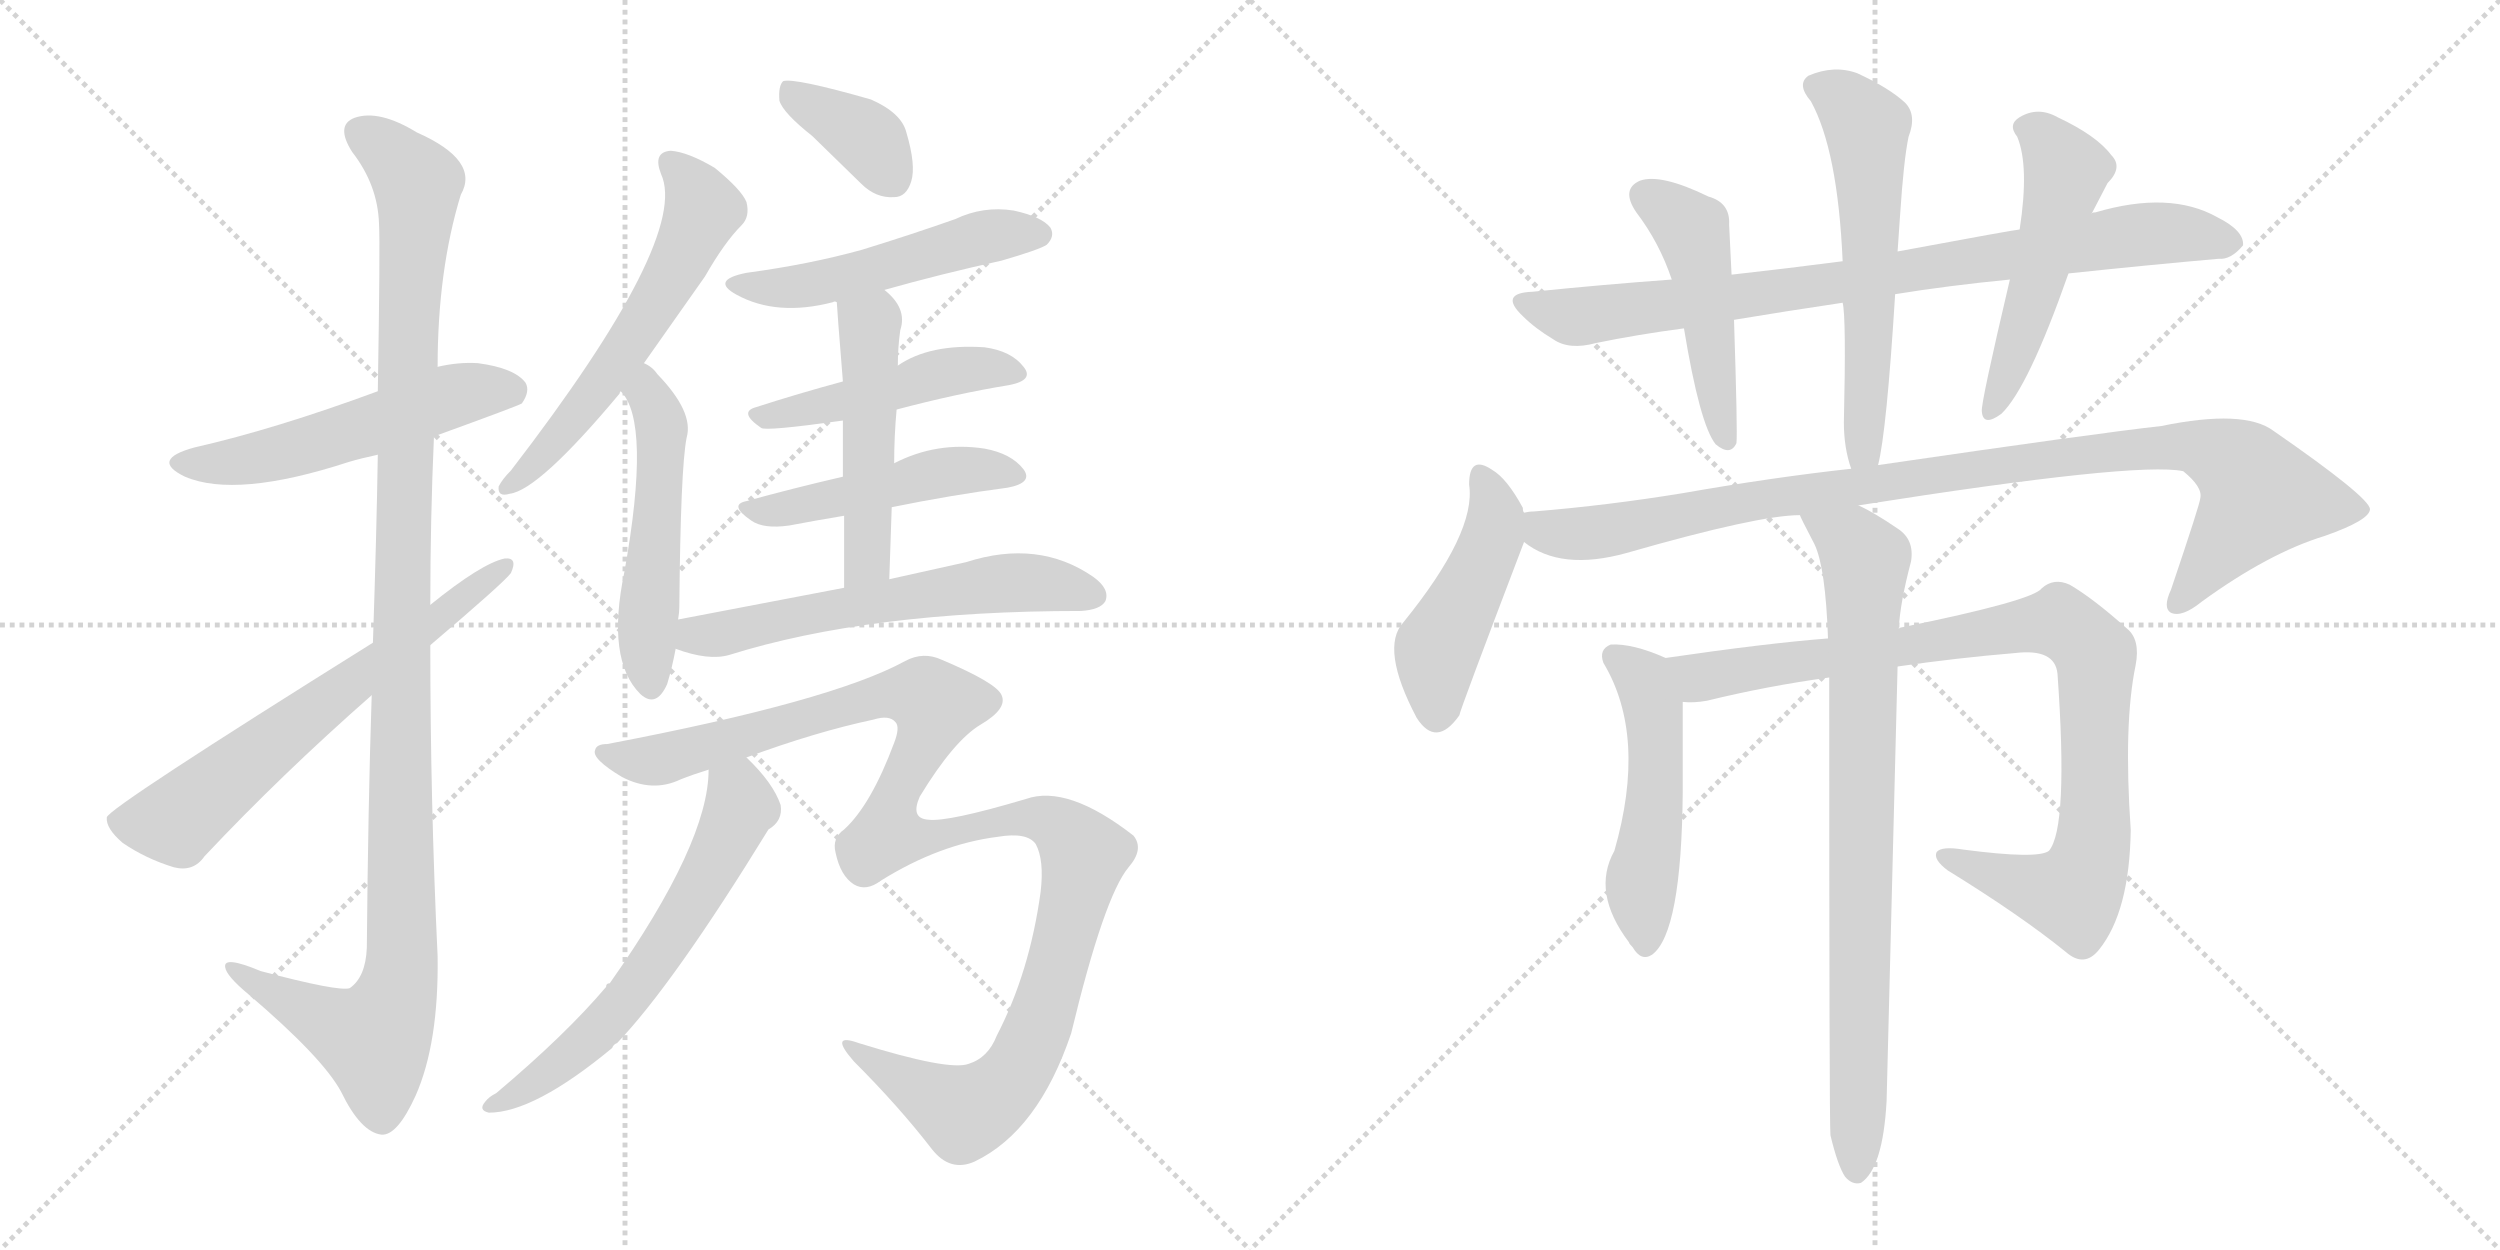 <svg version="1.1" viewBox="0 0 2048 1024" xmlns="http://www.w3.org/2000/svg">
  <g stroke="lightgray" stroke-dasharray="1,1" stroke-width="1" transform="scale(4, 4)">
    <line x1="0" y1="0" x2="256" y2="256"></line>
    <line x1="256" y1="0" x2="0" y2="256"></line>
    <line x1="128" y1="0" x2="128" y2="256"></line>
    <line x1="0" y1="128" x2="256" y2="128"></line>
    <line x1="256" y1="0" x2="512" y2="256"></line>
    <line x1="512" y1="0" x2="256" y2="256"></line>
    <line x1="384" y1="0" x2="384" y2="256"></line>
    <line x1="256" y1="128" x2="512" y2="128"></line>
  </g>
<g transform="scale(1, -1) translate(0, -850)">
   <style type="text/css">
    @keyframes keyframes0 {
      from {
       stroke: black;
       stroke-dashoffset: 534;
       stroke-width: 128;
       }
       63% {
       animation-timing-function: step-end;
       stroke: black;
       stroke-dashoffset: 0;
       stroke-width: 128;
       }
       to {
       stroke: black;
       stroke-width: 1024;
       }
       }
       #make-me-a-hanzi-animation-0 {
         animation: keyframes0 0.685s both;
         animation-delay: 0s;
         animation-timing-function: linear;
       }
    @keyframes keyframes1 {
      from {
       stroke: black;
       stroke-dashoffset: 1151;
       stroke-width: 128;
       }
       79% {
       animation-timing-function: step-end;
       stroke: black;
       stroke-dashoffset: 0;
       stroke-width: 128;
       }
       to {
       stroke: black;
       stroke-width: 1024;
       }
       }
       #make-me-a-hanzi-animation-1 {
         animation: keyframes1 1.187s both;
         animation-delay: 0.685s;
         animation-timing-function: linear;
       }
    @keyframes keyframes2 {
      from {
       stroke: black;
       stroke-dashoffset: 645;
       stroke-width: 128;
       }
       68% {
       animation-timing-function: step-end;
       stroke: black;
       stroke-dashoffset: 0;
       stroke-width: 128;
       }
       to {
       stroke: black;
       stroke-width: 1024;
       }
       }
       #make-me-a-hanzi-animation-2 {
         animation: keyframes2 0.775s both;
         animation-delay: 1.871s;
         animation-timing-function: linear;
       }
    @keyframes keyframes3 {
      from {
       stroke: black;
       stroke-dashoffset: 582;
       stroke-width: 128;
       }
       65% {
       animation-timing-function: step-end;
       stroke: black;
       stroke-dashoffset: 0;
       stroke-width: 128;
       }
       to {
       stroke: black;
       stroke-width: 1024;
       }
       }
       #make-me-a-hanzi-animation-3 {
         animation: keyframes3 0.724s both;
         animation-delay: 2.646s;
         animation-timing-function: linear;
       }
    @keyframes keyframes4 {
      from {
       stroke: black;
       stroke-dashoffset: 512;
       stroke-width: 128;
       }
       63% {
       animation-timing-function: step-end;
       stroke: black;
       stroke-dashoffset: 0;
       stroke-width: 128;
       }
       to {
       stroke: black;
       stroke-width: 1024;
       }
       }
       #make-me-a-hanzi-animation-4 {
         animation: keyframes4 0.667s both;
         animation-delay: 3.37s;
         animation-timing-function: linear;
       }
    @keyframes keyframes5 {
      from {
       stroke: black;
       stroke-dashoffset: 373;
       stroke-width: 128;
       }
       55% {
       animation-timing-function: step-end;
       stroke: black;
       stroke-dashoffset: 0;
       stroke-width: 128;
       }
       to {
       stroke: black;
       stroke-width: 1024;
       }
       }
       #make-me-a-hanzi-animation-5 {
         animation: keyframes5 0.554s both;
         animation-delay: 4.036s;
         animation-timing-function: linear;
       }
    @keyframes keyframes6 {
      from {
       stroke: black;
       stroke-dashoffset: 508;
       stroke-width: 128;
       }
       62% {
       animation-timing-function: step-end;
       stroke: black;
       stroke-dashoffset: 0;
       stroke-width: 128;
       }
       to {
       stroke: black;
       stroke-width: 1024;
       }
       }
       #make-me-a-hanzi-animation-6 {
         animation: keyframes6 0.663s both;
         animation-delay: 4.59s;
         animation-timing-function: linear;
       }
    @keyframes keyframes7 {
      from {
       stroke: black;
       stroke-dashoffset: 470;
       stroke-width: 128;
       }
       60% {
       animation-timing-function: step-end;
       stroke: black;
       stroke-dashoffset: 0;
       stroke-width: 128;
       }
       to {
       stroke: black;
       stroke-width: 1024;
       }
       }
       #make-me-a-hanzi-animation-7 {
         animation: keyframes7 0.632s both;
         animation-delay: 5.253s;
         animation-timing-function: linear;
       }
    @keyframes keyframes8 {
      from {
       stroke: black;
       stroke-dashoffset: 477;
       stroke-width: 128;
       }
       61% {
       animation-timing-function: step-end;
       stroke: black;
       stroke-dashoffset: 0;
       stroke-width: 128;
       }
       to {
       stroke: black;
       stroke-width: 1024;
       }
       }
       #make-me-a-hanzi-animation-8 {
         animation: keyframes8 0.638s both;
         animation-delay: 5.886s;
         animation-timing-function: linear;
       }
    @keyframes keyframes9 {
      from {
       stroke: black;
       stroke-dashoffset: 495;
       stroke-width: 128;
       }
       62% {
       animation-timing-function: step-end;
       stroke: black;
       stroke-dashoffset: 0;
       stroke-width: 128;
       }
       to {
       stroke: black;
       stroke-width: 1024;
       }
       }
       #make-me-a-hanzi-animation-9 {
         animation: keyframes9 0.653s both;
         animation-delay: 6.524s;
         animation-timing-function: linear;
       }
    @keyframes keyframes10 {
      from {
       stroke: black;
       stroke-dashoffset: 595;
       stroke-width: 128;
       }
       66% {
       animation-timing-function: step-end;
       stroke: black;
       stroke-dashoffset: 0;
       stroke-width: 128;
       }
       to {
       stroke: black;
       stroke-width: 1024;
       }
       }
       #make-me-a-hanzi-animation-10 {
         animation: keyframes10 0.734s both;
         animation-delay: 7.177s;
         animation-timing-function: linear;
       }
    @keyframes keyframes11 {
      from {
       stroke: black;
       stroke-dashoffset: 1158;
       stroke-width: 128;
       }
       79% {
       animation-timing-function: step-end;
       stroke: black;
       stroke-dashoffset: 0;
       stroke-width: 128;
       }
       to {
       stroke: black;
       stroke-width: 1024;
       }
       }
       #make-me-a-hanzi-animation-11 {
         animation: keyframes11 1.192s both;
         animation-delay: 7.911s;
         animation-timing-function: linear;
       }
    @keyframes keyframes12 {
      from {
       stroke: black;
       stroke-dashoffset: 613;
       stroke-width: 128;
       }
       67% {
       animation-timing-function: step-end;
       stroke: black;
       stroke-dashoffset: 0;
       stroke-width: 128;
       }
       to {
       stroke: black;
       stroke-width: 1024;
       }
       }
       #make-me-a-hanzi-animation-12 {
         animation: keyframes12 0.749s both;
         animation-delay: 9.104s;
         animation-timing-function: linear;
       }
    @keyframes keyframes13 {
      from {
       stroke: black;
       stroke-dashoffset: 840;
       stroke-width: 128;
       }
       73% {
       animation-timing-function: step-end;
       stroke: black;
       stroke-dashoffset: 0;
       stroke-width: 128;
       }
       to {
       stroke: black;
       stroke-width: 1024;
       }
       }
       #make-me-a-hanzi-animation-13 {
         animation: keyframes13 0.934s both;
         animation-delay: 9.852s;
         animation-timing-function: linear;
       }
    @keyframes keyframes14 {
      from {
       stroke: black;
       stroke-dashoffset: 474;
       stroke-width: 128;
       }
       61% {
       animation-timing-function: step-end;
       stroke: black;
       stroke-dashoffset: 0;
       stroke-width: 128;
       }
       to {
       stroke: black;
       stroke-width: 1024;
       }
       }
       #make-me-a-hanzi-animation-14 {
         animation: keyframes14 0.636s both;
         animation-delay: 10.786s;
         animation-timing-function: linear;
       }
    @keyframes keyframes15 {
      from {
       stroke: black;
       stroke-dashoffset: 583;
       stroke-width: 128;
       }
       65% {
       animation-timing-function: step-end;
       stroke: black;
       stroke-dashoffset: 0;
       stroke-width: 128;
       }
       to {
       stroke: black;
       stroke-width: 1024;
       }
       }
       #make-me-a-hanzi-animation-15 {
         animation: keyframes15 0.724s both;
         animation-delay: 11.422s;
         animation-timing-function: linear;
       }
    @keyframes keyframes16 {
      from {
       stroke: black;
       stroke-dashoffset: 511;
       stroke-width: 128;
       }
       62% {
       animation-timing-function: step-end;
       stroke: black;
       stroke-dashoffset: 0;
       stroke-width: 128;
       }
       to {
       stroke: black;
       stroke-width: 1024;
       }
       }
       #make-me-a-hanzi-animation-16 {
         animation: keyframes16 0.666s both;
         animation-delay: 12.146s;
         animation-timing-function: linear;
       }
    @keyframes keyframes17 {
      from {
       stroke: black;
       stroke-dashoffset: 460;
       stroke-width: 128;
       }
       60% {
       animation-timing-function: step-end;
       stroke: black;
       stroke-dashoffset: 0;
       stroke-width: 128;
       }
       to {
       stroke: black;
       stroke-width: 1024;
       }
       }
       #make-me-a-hanzi-animation-17 {
         animation: keyframes17 0.624s both;
         animation-delay: 12.812s;
         animation-timing-function: linear;
       }
    @keyframes keyframes18 {
      from {
       stroke: black;
       stroke-dashoffset: 992;
       stroke-width: 128;
       }
       76% {
       animation-timing-function: step-end;
       stroke: black;
       stroke-dashoffset: 0;
       stroke-width: 128;
       }
       to {
       stroke: black;
       stroke-width: 1024;
       }
       }
       #make-me-a-hanzi-animation-18 {
         animation: keyframes18 1.057s both;
         animation-delay: 13.436s;
         animation-timing-function: linear;
       }
    @keyframes keyframes19 {
      from {
       stroke: black;
       stroke-dashoffset: 505;
       stroke-width: 128;
       }
       62% {
       animation-timing-function: step-end;
       stroke: black;
       stroke-dashoffset: 0;
       stroke-width: 128;
       }
       to {
       stroke: black;
       stroke-width: 1024;
       }
       }
       #make-me-a-hanzi-animation-19 {
         animation: keyframes19 0.661s both;
         animation-delay: 14.494s;
         animation-timing-function: linear;
       }
    @keyframes keyframes20 {
      from {
       stroke: black;
       stroke-dashoffset: 927;
       stroke-width: 128;
       }
       75% {
       animation-timing-function: step-end;
       stroke: black;
       stroke-dashoffset: 0;
       stroke-width: 128;
       }
       to {
       stroke: black;
       stroke-width: 1024;
       }
       }
       #make-me-a-hanzi-animation-20 {
         animation: keyframes20 1.004s both;
         animation-delay: 15.155s;
         animation-timing-function: linear;
       }
    @keyframes keyframes21 {
      from {
       stroke: black;
       stroke-dashoffset: 817;
       stroke-width: 128;
       }
       73% {
       animation-timing-function: step-end;
       stroke: black;
       stroke-dashoffset: 0;
       stroke-width: 128;
       }
       to {
       stroke: black;
       stroke-width: 1024;
       }
       }
       #make-me-a-hanzi-animation-21 {
         animation: keyframes21 0.915s both;
         animation-delay: 16.159s;
         animation-timing-function: linear;
       }
</style>
<path d="M 355.5 492.5 Q 424.5 517.5 427.5 519.5 Q 434.5 529.5 430.5 536.5 Q 421.5 548.5 391.5 552.5 Q 375.5 553.5 358.5 549.5 L 309.5 529.5 Q 225.5 498.5 159.5 483.5 Q 122.5 473.5 151.5 459.5 Q 193.5 441.5 285.5 471.5 Q 295.5 474.5 309.5 477.5 L 355.5 492.5 Z" fill="lightgray"></path> 
<path d="M 304.5 280.5 Q 301.5 189.5 300.5 73.5 Q 299.5 49.5 286.5 40.5 Q 277.5 37.5 213.5 54.5 Q 182.5 67.5 184.5 57.5 Q 185.5 50.5 203.5 35.5 Q 264.5 -16.5 279.5 -44.5 Q 295.5 -77.5 312.5 -79.5 Q 325.5 -80.5 340.5 -47.5 Q 359.5 -4.5 358.5 66.5 Q 352.5 193.5 352.5 321.5 L 352.5 354.5 Q 352.5 424.5 355.5 492.5 L 358.5 549.5 Q 358.5 628.5 377.5 690.5 Q 393.5 718.5 341.5 741.5 Q 310.5 760.5 290.5 753.5 Q 274.5 747.5 288.5 725.5 Q 309.5 698.5 310.5 666.5 Q 311.5 650.5 309.5 529.5 L 309.5 477.5 Q 308.5 413.5 305.5 323.5 L 304.5 280.5 Z" fill="lightgray"></path> 
<path d="M 305.5 323.5 Q 89.5 188.5 87.5 180.5 Q 86.5 171.5 100.5 159.5 Q 119.5 146.5 142.5 139.5 Q 158.5 135.5 167.5 148.5 Q 230.5 215.5 304.5 280.5 L 352.5 321.5 Q 412.5 372.5 418.5 380.5 Q 424.5 393.5 413.5 392.5 Q 394.5 388.5 352.5 354.5 L 305.5 323.5 Z" fill="lightgray"></path> 
<path d="M 527.5 552.5 L 577.5 623.5 Q 593.5 651.5 607.5 665.5 Q 614.5 672.5 611.5 684.5 Q 607.5 694.5 585.5 712.5 Q 563.5 725.5 549.5 726.5 Q 534.5 725.5 541.5 707.5 Q 565.5 655.5 418.5 464.5 Q 411.5 457.5 408.5 451.5 Q 407.5 442.5 417.5 445.5 Q 441.5 448.5 507.5 527.5 Q 507.5 528.5 508.5 529.5 L 527.5 552.5 Z" fill="lightgray"></path> 
<path d="M 555.5 342.5 Q 556.5 348.5 556.5 352.5 Q 557.5 466.5 562.5 491.5 Q 568.5 512.5 538.5 543.5 Q 534.5 549.5 527.5 552.5 C 502.5 568.5 490.5 553.5 508.5 529.5 Q 533.5 504.5 511.5 381.5 Q 496.5 309.5 524.5 281.5 Q 537.5 269.5 546.5 289.5 Q 550.5 302.5 553.5 318.5 L 555.5 342.5 Z" fill="lightgray"></path> 
<path d="M 665.5 738.5 L 705.5 699.5 Q 717.5 687.5 732.5 688.5 Q 742.5 688.5 746.5 701.5 Q 750.5 714.5 742.5 741.5 Q 738.5 757.5 713.5 768.5 Q 650.5 786.5 641.5 783.5 Q 637.5 779.5 638.5 767.5 Q 641.5 757.5 665.5 738.5 Z" fill="lightgray"></path> 
<path d="M 724.5 612.5 Q 770.5 625.5 820.5 636.5 Q 851.5 645.5 857.5 649.5 Q 864.5 656.5 860.5 663.5 Q 853.5 672.5 830.5 677.5 Q 805.5 681.5 782.5 670.5 Q 745.5 657.5 706.5 645.5 Q 663.5 633.5 611.5 626.5 Q 581.5 620.5 603.5 608.5 Q 636.5 590.5 682.5 602.5 Q 683.5 603.5 685.5 602.5 C 692.5 603.5 695.5 604.5 724.5 612.5 Z" fill="lightgray"></path> 
<path d="M 734.5 514.5 Q 783.5 527.5 826.5 534.5 Q 847.5 538.5 838.5 549.5 Q 828.5 562.5 806.5 565.5 Q 761.5 568.5 735.5 550.5 L 690.5 537.5 Q 653.5 527.5 619.5 516.5 Q 604.5 512.5 623.5 499.5 Q 626.5 496.5 690.5 505.5 L 734.5 514.5 Z" fill="lightgray"></path> 
<path d="M 730.5 434.5 Q 779.5 444.5 825.5 450.5 Q 846.5 454.5 838.5 465.5 Q 828.5 478.5 806.5 482.5 Q 767.5 488.5 732.5 470.5 L 690.5 459.5 Q 647.5 449.5 611.5 439.5 Q 596.5 436.5 615.5 423.5 Q 625.5 416.5 646.5 419.5 Q 667.5 423.5 691.5 427.5 L 730.5 434.5 Z" fill="lightgray"></path> 
<path d="M 728.5 375.5 Q 729.5 406.5 730.5 434.5 L 732.5 470.5 Q 732.5 492.5 734.5 514.5 L 735.5 550.5 Q 735.5 565.5 737.5 579.5 Q 743.5 597.5 724.5 612.5 C 702.5 632.5 683.5 632.5 685.5 602.5 Q 685.5 599.5 690.5 537.5 L 690.5 505.5 L 690.5 459.5 L 691.5 427.5 L 691.5 368.5 C 691.5 338.5 727.5 345.5 728.5 375.5 Z" fill="lightgray"></path> 
<path d="M 691.5 368.5 L 555.5 342.5 C 526.5 336.5 524.5 327.5 553.5 318.5 Q 580.5 308.5 597.5 313.5 Q 712.5 349.5 885.5 349.5 Q 901.5 350.5 905.5 357.5 Q 909.5 367.5 895.5 377.5 Q 850.5 408.5 791.5 389.5 L 728.5 375.5 L 691.5 368.5 Z" fill="lightgray"></path> 
<path d="M 611.5 229.5 Q 668.5 250.5 715.5 260.5 Q 728.5 264.5 733.5 258.5 Q 737.5 254.5 732.5 241.5 Q 713.5 190.5 691.5 170.5 Q 681.5 163.5 684.5 151.5 Q 688.5 132.5 699.5 125.5 Q 709.5 119.5 721.5 128.5 Q 769.5 158.5 817.5 164.5 Q 841.5 168.5 848.5 158.5 Q 855.5 145.5 852.5 119.5 Q 843.5 53.5 816.5 1.5 Q 809.5 -16.5 793.5 -21.5 Q 777.5 -27.5 703.5 -4.5 Q 678.5 4.5 699.5 -19.5 Q 736.5 -56.5 763.5 -91.5 Q 778.5 -110.5 798.5 -101.5 Q 850.5 -76.5 877.5 3.5 Q 904.5 115.5 924.5 139.5 Q 937.5 154.5 928.5 165.5 Q 874.5 207.5 840.5 195.5 Q 776.5 176.5 760.5 178.5 Q 745.5 179.5 753.5 197.5 Q 781.5 243.5 803.5 256.5 Q 825.5 269.5 820.5 280.5 Q 816.5 290.5 771.5 309.5 Q 756.5 316.5 741.5 308.5 Q 681.5 275.5 497.5 240.5 Q 488.5 240.5 487.5 235.5 Q 484.5 228.5 509.5 213.5 Q 534.5 200.5 557.5 211.5 Q 567.5 215.5 580.5 219.5 L 611.5 229.5 Z" fill="lightgray"></path> 
<path d="M 580.5 219.5 Q 580.5 159.5 499.5 44.5 Q 496.5 44.5 496.5 41.5 Q 463.5 2.5 406.5 -45.5 Q 400.5 -48.5 397.5 -52.5 Q 391.5 -59.5 400.5 -61.5 Q 437.5 -61.5 501.5 -8.5 Q 502.5 -5.5 505.5 -4.5 Q 551.5 43.5 629.5 170.5 Q 641.5 177.5 639.5 190.5 Q 633.5 208.5 611.5 229.5 C 590.5 250.5 582.5 249.5 580.5 219.5 Z" fill="lightgray"></path> 
<path d="M 1552.5 609.0 Q 1595.5 616.0 1646.5 621.0 L 1694.5 626.0 Q 1760.5 633.0 1817.5 638.0 Q 1827.5 637.0 1837.5 649.0 Q 1838.5 661.0 1816.5 672.0 Q 1777.5 694.0 1716.5 676.0 Q 1713.5 676.0 1713.5 675.0 L 1654.5 662.0 Q 1651.5 662.0 1554.5 644.0 L 1509.5 636.0 Q 1463.5 630.0 1418.5 625.0 L 1369.5 621.0 Q 1314.5 617.0 1255.5 611.0 Q 1227.5 610.0 1247.5 591.0 Q 1257.5 581.0 1272.5 572.0 Q 1285.5 563.0 1307.5 569.0 Q 1341.5 576.0 1379.5 581.0 L 1420.5 588.0 Q 1462.5 595.0 1509.5 602.0 L 1552.5 609.0 Z" fill="lightgray"></path> 
<path d="M 1418.5 625.0 Q 1417.5 647.0 1416.5 666.0 Q 1417.5 684.0 1399.5 689.0 Q 1360.5 708.0 1343.5 702.0 Q 1327.5 695.0 1340.5 676.0 Q 1359.5 651.0 1369.5 621.0 L 1379.5 581.0 Q 1392.5 502.0 1405.5 486.0 Q 1417.5 476.0 1422.5 487.0 Q 1423.5 496.0 1420.5 588.0 L 1418.5 625.0 Z" fill="lightgray"></path> 
<path d="M 1538.5 469.0 Q 1545.5 496.0 1552.5 609.0 L 1554.5 644.0 L 1556.5 673.0 Q 1559.5 719.0 1563.5 738.0 Q 1570.5 756.0 1560.5 766.0 Q 1547.5 778.0 1521.5 790.0 Q 1502.5 797.0 1481.5 788.0 Q 1471.5 781.0 1483.5 767.0 Q 1505.5 727.0 1509.5 636.0 L 1509.5 602.0 Q 1512.5 590.0 1510.5 504.0 Q 1510.5 483.0 1516.5 466.0 C 1524.5 437.0 1532.5 440.0 1538.5 469.0 Z" fill="lightgray"></path> 
<path d="M 1646.5 621.0 Q 1622.5 519.0 1623.5 513.0 Q 1624.5 500.0 1639.5 511.0 Q 1661.5 532.0 1694.5 626.0 L 1713.5 675.0 L 1726.5 700.0 Q 1739.5 713.0 1729.5 723.0 Q 1717.5 739.0 1685.5 754.0 Q 1669.5 763.0 1654.5 754.0 Q 1644.5 748.0 1652.5 738.0 Q 1662.5 714.0 1654.5 662.0 L 1646.5 621.0 Z" fill="lightgray"></path> 
<path d="M 1248.5 430.0 Q 1247.5 431.0 1247.5 434.0 Q 1234.5 458.0 1222.5 465.0 Q 1203.5 478.0 1203.5 453.0 Q 1209.5 414.0 1149.5 340.0 Q 1130.5 319.0 1160.5 262.0 Q 1176.5 237.0 1195.5 264.0 Q 1195.5 267.0 1248.5 406.0 C 1253.5 418.0 1253.5 418.0 1248.5 430.0 Z" fill="lightgray"></path> 
<path d="M 1522.5 436.0 Q 1750.5 472.0 1788.5 464.0 Q 1804.5 451.0 1802.5 442.0 Q 1802.5 438.0 1778.5 367.0 Q 1771.5 352.0 1778.5 348.0 Q 1787.5 344.0 1803.5 357.0 Q 1858.5 397.0 1904.5 411.0 Q 1941.5 424.0 1941.5 433.0 Q 1940.5 443.0 1862.5 497.0 Q 1838.5 515.0 1770.5 501.0 Q 1716.5 495.0 1538.5 469.0 L 1516.5 466.0 Q 1452.5 459.0 1378.5 446.0 Q 1317.5 436.0 1256.5 431.0 Q 1252.5 431.0 1248.5 430.0 C 1218.5 427.0 1221.5 420.0 1248.5 406.0 Q 1278.5 382.0 1332.5 397.0 Q 1440.5 428.0 1474.5 428.0 L 1522.5 436.0 Z" fill="lightgray"></path> 
<path d="M 1364.5 311.0 Q 1337.5 323.0 1319.5 322.0 Q 1309.5 318.0 1313.5 307.0 Q 1349.5 247.0 1322.5 153.0 Q 1303.5 119.0 1334.5 78.0 Q 1334.5 77.0 1337.5 74.0 Q 1344.5 62.0 1353.5 68.0 Q 1377.5 86.0 1378.5 201.0 L 1378.5 275.0 C 1378.5 305.0 1378.5 305.0 1364.5 311.0 Z" fill="lightgray"></path> 
<path d="M 1554.5 304.0 Q 1602.5 311.0 1650.5 315.0 Q 1683.5 319.0 1685.5 298.0 Q 1694.5 172.0 1678.5 153.0 Q 1669.5 146.0 1608.5 154.0 Q 1590.5 157.0 1586.5 152.0 Q 1583.5 146.0 1595.5 137.0 Q 1655.5 100.0 1692.5 70.0 Q 1707.5 57.0 1719.5 72.0 Q 1744.5 103.0 1745.5 170.0 Q 1739.5 257.0 1749.5 305.0 Q 1753.5 326.0 1742.5 335.0 Q 1714.5 360.0 1695.5 371.0 Q 1682.5 377.0 1672.5 368.0 Q 1665.5 358.0 1557.5 336.0 Q 1556.5 336.0 1555.5 335.0 L 1497.5 327.0 Q 1446.5 323.0 1364.5 311.0 C 1334.5 307.0 1348.5 273.0 1378.5 275.0 Q 1387.5 274.0 1398.5 276.0 Q 1447.5 288.0 1498.5 295.0 L 1554.5 304.0 Z" fill="lightgray"></path> 
<path d="M 1499.5 -80.0 Q 1505.5 -105.0 1511.5 -114.0 Q 1517.5 -121.0 1524.5 -119.0 Q 1542.5 -107.0 1545.5 -52.0 Q 1545.5 -49.0 1554.5 304.0 L 1555.5 335.0 Q 1556.5 356.0 1565.5 390.0 Q 1568.5 408.0 1554.5 417.0 Q 1535.5 430.0 1522.5 436.0 C 1496.5 450.0 1461.5 455.0 1474.5 428.0 Q 1474.5 427.0 1486.5 404.0 Q 1495.5 385.0 1497.5 327.0 L 1498.5 295.0 Q 1498.5 -71.0 1499.5 -80.0 Z" fill="lightgray"></path> 
      <clipPath id="make-me-a-hanzi-clip-0">
      <path d="M 355.5 492.5 Q 424.5 517.5 427.5 519.5 Q 434.5 529.5 430.5 536.5 Q 421.5 548.5 391.5 552.5 Q 375.5 553.5 358.5 549.5 L 309.5 529.5 Q 225.5 498.5 159.5 483.5 Q 122.5 473.5 151.5 459.5 Q 193.5 441.5 285.5 471.5 Q 295.5 474.5 309.5 477.5 L 355.5 492.5 Z" fill="lightgray"></path>
      </clipPath>
      <path clip-path="url(#make-me-a-hanzi-clip-0)" d="M 152.5 472.5 L 204.5 473.5 L 269.5 489.5 L 368.5 525.5 L 409.5 531.5 L 421.5 527.5 " fill="none" id="make-me-a-hanzi-animation-0" stroke-dasharray="406 812" stroke-linecap="round"></path>

      <clipPath id="make-me-a-hanzi-clip-1">
      <path d="M 304.5 280.5 Q 301.5 189.5 300.5 73.5 Q 299.5 49.5 286.5 40.5 Q 277.5 37.5 213.5 54.5 Q 182.5 67.5 184.5 57.5 Q 185.5 50.5 203.5 35.5 Q 264.5 -16.5 279.5 -44.5 Q 295.5 -77.5 312.5 -79.5 Q 325.5 -80.5 340.5 -47.5 Q 359.5 -4.5 358.5 66.5 Q 352.5 193.5 352.5 321.5 L 352.5 354.5 Q 352.5 424.5 355.5 492.5 L 358.5 549.5 Q 358.5 628.5 377.5 690.5 Q 393.5 718.5 341.5 741.5 Q 310.5 760.5 290.5 753.5 Q 274.5 747.5 288.5 725.5 Q 309.5 698.5 310.5 666.5 Q 311.5 650.5 309.5 529.5 L 309.5 477.5 Q 308.5 413.5 305.5 323.5 L 304.5 280.5 Z" fill="lightgray"></path>
      </clipPath>
      <path clip-path="url(#make-me-a-hanzi-clip-1)" d="M 297.5 738.5 L 337.5 707.5 L 342.5 692.5 L 329.5 398.5 L 329.5 57.5 L 322.5 27.5 L 306.5 -1.5 L 190.5 55.5 " fill="none" id="make-me-a-hanzi-animation-1" stroke-dasharray="1023 2046" stroke-linecap="round"></path>

      <clipPath id="make-me-a-hanzi-clip-2">
      <path d="M 305.5 323.5 Q 89.5 188.5 87.5 180.5 Q 86.5 171.5 100.5 159.5 Q 119.5 146.5 142.5 139.5 Q 158.5 135.5 167.5 148.5 Q 230.5 215.5 304.5 280.5 L 352.5 321.5 Q 412.5 372.5 418.5 380.5 Q 424.5 393.5 413.5 392.5 Q 394.5 388.5 352.5 354.5 L 305.5 323.5 Z" fill="lightgray"></path>
      </clipPath>
      <path clip-path="url(#make-me-a-hanzi-clip-2)" d="M 93.5 177.5 L 144.5 177.5 L 278.5 286.5 L 354.5 337.5 L 411.5 384.5 " fill="none" id="make-me-a-hanzi-animation-2" stroke-dasharray="517 1034" stroke-linecap="round"></path>

      <clipPath id="make-me-a-hanzi-clip-3">
      <path d="M 527.5 552.5 L 577.5 623.5 Q 593.5 651.5 607.5 665.5 Q 614.5 672.5 611.5 684.5 Q 607.5 694.5 585.5 712.5 Q 563.5 725.5 549.5 726.5 Q 534.5 725.5 541.5 707.5 Q 565.5 655.5 418.5 464.5 Q 411.5 457.5 408.5 451.5 Q 407.5 442.5 417.5 445.5 Q 441.5 448.5 507.5 527.5 Q 507.5 528.5 508.5 529.5 L 527.5 552.5 Z" fill="lightgray"></path>
      </clipPath>
      <path clip-path="url(#make-me-a-hanzi-clip-3)" d="M 549.5 715.5 L 568.5 696.5 L 575.5 678.5 L 560.5 642.5 L 488.5 527.5 L 415.5 451.5 " fill="none" id="make-me-a-hanzi-animation-3" stroke-dasharray="454 908" stroke-linecap="round"></path>

      <clipPath id="make-me-a-hanzi-clip-4">
      <path d="M 555.5 342.5 Q 556.5 348.5 556.5 352.5 Q 557.5 466.5 562.5 491.5 Q 568.5 512.5 538.5 543.5 Q 534.5 549.5 527.5 552.5 C 502.5 568.5 490.5 553.5 508.5 529.5 Q 533.5 504.5 511.5 381.5 Q 496.5 309.5 524.5 281.5 Q 537.5 269.5 546.5 289.5 Q 550.5 302.5 553.5 318.5 L 555.5 342.5 Z" fill="lightgray"></path>
      </clipPath>
      <path clip-path="url(#make-me-a-hanzi-clip-4)" d="M 528.5 542.5 L 542.5 498.5 L 530.5 336.5 L 533.5 289.5 " fill="none" id="make-me-a-hanzi-animation-4" stroke-dasharray="384 768" stroke-linecap="round"></path>

      <clipPath id="make-me-a-hanzi-clip-5">
      <path d="M 665.5 738.5 L 705.5 699.5 Q 717.5 687.5 732.5 688.5 Q 742.5 688.5 746.5 701.5 Q 750.5 714.5 742.5 741.5 Q 738.5 757.5 713.5 768.5 Q 650.5 786.5 641.5 783.5 Q 637.5 779.5 638.5 767.5 Q 641.5 757.5 665.5 738.5 Z" fill="lightgray"></path>
      </clipPath>
      <path clip-path="url(#make-me-a-hanzi-clip-5)" d="M 644.5 778.5 L 713.5 733.5 L 731.5 703.5 " fill="none" id="make-me-a-hanzi-animation-5" stroke-dasharray="245 490" stroke-linecap="round"></path>

      <clipPath id="make-me-a-hanzi-clip-6">
      <path d="M 724.5 612.5 Q 770.5 625.5 820.5 636.5 Q 851.5 645.5 857.5 649.5 Q 864.5 656.5 860.5 663.5 Q 853.5 672.5 830.5 677.5 Q 805.5 681.5 782.5 670.5 Q 745.5 657.5 706.5 645.5 Q 663.5 633.5 611.5 626.5 Q 581.5 620.5 603.5 608.5 Q 636.5 590.5 682.5 602.5 Q 683.5 603.5 685.5 602.5 C 692.5 603.5 695.5 604.5 724.5 612.5 Z" fill="lightgray"></path>
      </clipPath>
      <path clip-path="url(#make-me-a-hanzi-clip-6)" d="M 604.5 618.5 L 655.5 614.5 L 804.5 655.5 L 850.5 658.5 " fill="none" id="make-me-a-hanzi-animation-6" stroke-dasharray="380 760" stroke-linecap="round"></path>

      <clipPath id="make-me-a-hanzi-clip-7">
      <path d="M 734.5 514.5 Q 783.5 527.5 826.5 534.5 Q 847.5 538.5 838.5 549.5 Q 828.5 562.5 806.5 565.5 Q 761.5 568.5 735.5 550.5 L 690.5 537.5 Q 653.5 527.5 619.5 516.5 Q 604.5 512.5 623.5 499.5 Q 626.5 496.5 690.5 505.5 L 734.5 514.5 Z" fill="lightgray"></path>
      </clipPath>
      <path clip-path="url(#make-me-a-hanzi-clip-7)" d="M 621.5 507.5 L 677.5 516.5 L 782.5 546.5 L 830.5 543.5 " fill="none" id="make-me-a-hanzi-animation-7" stroke-dasharray="342 684" stroke-linecap="round"></path>

      <clipPath id="make-me-a-hanzi-clip-8">
      <path d="M 730.5 434.5 Q 779.5 444.5 825.5 450.5 Q 846.5 454.5 838.5 465.5 Q 828.5 478.5 806.5 482.5 Q 767.5 488.5 732.5 470.5 L 690.5 459.5 Q 647.5 449.5 611.5 439.5 Q 596.5 436.5 615.5 423.5 Q 625.5 416.5 646.5 419.5 Q 667.5 423.5 691.5 427.5 L 730.5 434.5 Z" fill="lightgray"></path>
      </clipPath>
      <path clip-path="url(#make-me-a-hanzi-clip-8)" d="M 612.5 431.5 L 637.5 431.5 L 771.5 463.5 L 829.5 460.5 " fill="none" id="make-me-a-hanzi-animation-8" stroke-dasharray="349 698" stroke-linecap="round"></path>

      <clipPath id="make-me-a-hanzi-clip-9">
      <path d="M 728.5 375.5 Q 729.5 406.5 730.5 434.5 L 732.5 470.5 Q 732.5 492.5 734.5 514.5 L 735.5 550.5 Q 735.5 565.5 737.5 579.5 Q 743.5 597.5 724.5 612.5 C 702.5 632.5 683.5 632.5 685.5 602.5 Q 685.5 599.5 690.5 537.5 L 690.5 505.5 L 690.5 459.5 L 691.5 427.5 L 691.5 368.5 C 691.5 338.5 727.5 345.5 728.5 375.5 Z" fill="lightgray"></path>
      </clipPath>
      <path clip-path="url(#make-me-a-hanzi-clip-9)" d="M 692.5 601.5 L 712.5 583.5 L 711.5 398.5 L 696.5 375.5 " fill="none" id="make-me-a-hanzi-animation-9" stroke-dasharray="367 734" stroke-linecap="round"></path>

      <clipPath id="make-me-a-hanzi-clip-10">
      <path d="M 691.5 368.5 L 555.5 342.5 C 526.5 336.5 524.5 327.5 553.5 318.5 Q 580.5 308.5 597.5 313.5 Q 712.5 349.5 885.5 349.5 Q 901.5 350.5 905.5 357.5 Q 909.5 367.5 895.5 377.5 Q 850.5 408.5 791.5 389.5 L 728.5 375.5 L 691.5 368.5 Z" fill="lightgray"></path>
      </clipPath>
      <path clip-path="url(#make-me-a-hanzi-clip-10)" d="M 564.5 323.5 L 570.5 329.5 L 671.5 349.5 L 819.5 372.5 L 867.5 370.5 L 896.5 362.5 " fill="none" id="make-me-a-hanzi-animation-10" stroke-dasharray="467 934" stroke-linecap="round"></path>

      <clipPath id="make-me-a-hanzi-clip-11">
      <path d="M 611.5 229.5 Q 668.5 250.5 715.5 260.5 Q 728.5 264.5 733.5 258.5 Q 737.5 254.5 732.5 241.5 Q 713.5 190.5 691.5 170.5 Q 681.5 163.5 684.5 151.5 Q 688.5 132.5 699.5 125.5 Q 709.5 119.5 721.5 128.5 Q 769.5 158.5 817.5 164.5 Q 841.5 168.5 848.5 158.5 Q 855.5 145.5 852.5 119.5 Q 843.5 53.5 816.5 1.5 Q 809.5 -16.5 793.5 -21.5 Q 777.5 -27.5 703.5 -4.5 Q 678.5 4.5 699.5 -19.5 Q 736.5 -56.5 763.5 -91.5 Q 778.5 -110.5 798.5 -101.5 Q 850.5 -76.5 877.5 3.5 Q 904.5 115.5 924.5 139.5 Q 937.5 154.5 928.5 165.5 Q 874.5 207.5 840.5 195.5 Q 776.5 176.5 760.5 178.5 Q 745.5 179.5 753.5 197.5 Q 781.5 243.5 803.5 256.5 Q 825.5 269.5 820.5 280.5 Q 816.5 290.5 771.5 309.5 Q 756.5 316.5 741.5 308.5 Q 681.5 275.5 497.5 240.5 Q 488.5 240.5 487.5 235.5 Q 484.5 228.5 509.5 213.5 Q 534.5 200.5 557.5 211.5 Q 567.5 215.5 580.5 219.5 L 611.5 229.5 Z" fill="lightgray"></path>
      </clipPath>
      <path clip-path="url(#make-me-a-hanzi-clip-11)" d="M 494.5 233.5 L 522.5 226.5 L 545.5 228.5 L 726.5 281.5 L 757.5 280.5 L 766.5 269.5 L 728.5 180.5 L 729.5 164.5 L 765.5 164.5 L 833.5 180.5 L 858.5 177.5 L 886.5 154.5 L 856.5 21.5 L 835.5 -23.5 L 819.5 -43.5 L 789.5 -61.5 L 712.5 -15.5 " fill="none" id="make-me-a-hanzi-animation-11" stroke-dasharray="1030 2060" stroke-linecap="round"></path>

      <clipPath id="make-me-a-hanzi-clip-12">
      <path d="M 580.5 219.5 Q 580.5 159.5 499.5 44.5 Q 496.5 44.5 496.5 41.5 Q 463.5 2.5 406.5 -45.5 Q 400.5 -48.5 397.5 -52.5 Q 391.5 -59.5 400.5 -61.5 Q 437.5 -61.5 501.5 -8.5 Q 502.5 -5.5 505.5 -4.5 Q 551.5 43.5 629.5 170.5 Q 641.5 177.5 639.5 190.5 Q 633.5 208.5 611.5 229.5 C 590.5 250.5 582.5 249.5 580.5 219.5 Z" fill="lightgray"></path>
      </clipPath>
      <path clip-path="url(#make-me-a-hanzi-clip-12)" d="M 587.5 214.5 L 603.5 201.5 L 605.5 188.5 L 593.5 156.5 L 548.5 80.5 L 483.5 -1.5 L 404.5 -55.5 " fill="none" id="make-me-a-hanzi-animation-12" stroke-dasharray="485 970" stroke-linecap="round"></path>

      <clipPath id="make-me-a-hanzi-clip-13">
      <path d="M 1552.5 609.0 Q 1595.5 616.0 1646.5 621.0 L 1694.5 626.0 Q 1760.5 633.0 1817.5 638.0 Q 1827.5 637.0 1837.5 649.0 Q 1838.5 661.0 1816.5 672.0 Q 1777.5 694.0 1716.5 676.0 Q 1713.5 676.0 1713.5 675.0 L 1654.5 662.0 Q 1651.5 662.0 1554.5 644.0 L 1509.5 636.0 Q 1463.5 630.0 1418.5 625.0 L 1369.5 621.0 Q 1314.5 617.0 1255.5 611.0 Q 1227.5 610.0 1247.5 591.0 Q 1257.5 581.0 1272.5 572.0 Q 1285.5 563.0 1307.5 569.0 Q 1341.5 576.0 1379.5 581.0 L 1420.5 588.0 Q 1462.5 595.0 1509.5 602.0 L 1552.5 609.0 Z" fill="lightgray"></path>
      </clipPath>
      <path clip-path="url(#make-me-a-hanzi-clip-13)" d="M 1249.5 602.0 L 1294.5 591.0 L 1528.5 621.0 L 1758.5 659.0 L 1826.5 651.0 " fill="none" id="make-me-a-hanzi-animation-13" stroke-dasharray="712 1424" stroke-linecap="round"></path>

      <clipPath id="make-me-a-hanzi-clip-14">
      <path d="M 1418.5 625.0 Q 1417.5 647.0 1416.5 666.0 Q 1417.5 684.0 1399.5 689.0 Q 1360.5 708.0 1343.5 702.0 Q 1327.5 695.0 1340.5 676.0 Q 1359.5 651.0 1369.5 621.0 L 1379.5 581.0 Q 1392.5 502.0 1405.5 486.0 Q 1417.5 476.0 1422.5 487.0 Q 1423.5 496.0 1420.5 588.0 L 1418.5 625.0 Z" fill="lightgray"></path>
      </clipPath>
      <path clip-path="url(#make-me-a-hanzi-clip-14)" d="M 1349.5 688.0 L 1385.5 661.0 L 1414.5 490.0 " fill="none" id="make-me-a-hanzi-animation-14" stroke-dasharray="346 692" stroke-linecap="round"></path>

      <clipPath id="make-me-a-hanzi-clip-15">
      <path d="M 1538.5 469.0 Q 1545.5 496.0 1552.5 609.0 L 1554.5 644.0 L 1556.5 673.0 Q 1559.5 719.0 1563.5 738.0 Q 1570.5 756.0 1560.5 766.0 Q 1547.5 778.0 1521.5 790.0 Q 1502.5 797.0 1481.5 788.0 Q 1471.5 781.0 1483.5 767.0 Q 1505.5 727.0 1509.5 636.0 L 1509.5 602.0 Q 1512.5 590.0 1510.5 504.0 Q 1510.5 483.0 1516.5 466.0 C 1524.5 437.0 1532.5 440.0 1538.5 469.0 Z" fill="lightgray"></path>
      </clipPath>
      <path clip-path="url(#make-me-a-hanzi-clip-15)" d="M 1489.5 778.0 L 1509.5 769.0 L 1529.5 746.0 L 1532.5 575.0 L 1526.5 482.0 L 1532.5 474.0 " fill="none" id="make-me-a-hanzi-animation-15" stroke-dasharray="455 910" stroke-linecap="round"></path>

      <clipPath id="make-me-a-hanzi-clip-16">
      <path d="M 1646.5 621.0 Q 1622.5 519.0 1623.5 513.0 Q 1624.5 500.0 1639.5 511.0 Q 1661.5 532.0 1694.5 626.0 L 1713.5 675.0 L 1726.5 700.0 Q 1739.5 713.0 1729.5 723.0 Q 1717.5 739.0 1685.5 754.0 Q 1669.5 763.0 1654.5 754.0 Q 1644.5 748.0 1652.5 738.0 Q 1662.5 714.0 1654.5 662.0 L 1646.5 621.0 Z" fill="lightgray"></path>
      </clipPath>
      <path clip-path="url(#make-me-a-hanzi-clip-16)" d="M 1658.5 745.0 L 1672.5 738.0 L 1691.5 708.0 L 1670.5 622.0 L 1631.5 513.0 " fill="none" id="make-me-a-hanzi-animation-16" stroke-dasharray="383 766" stroke-linecap="round"></path>

      <clipPath id="make-me-a-hanzi-clip-17">
      <path d="M 1248.5 430.0 Q 1247.5 431.0 1247.5 434.0 Q 1234.5 458.0 1222.5 465.0 Q 1203.5 478.0 1203.5 453.0 Q 1209.5 414.0 1149.5 340.0 Q 1130.5 319.0 1160.5 262.0 Q 1176.5 237.0 1195.5 264.0 Q 1195.5 267.0 1248.5 406.0 C 1253.5 418.0 1253.5 418.0 1248.5 430.0 Z" fill="lightgray"></path>
      </clipPath>
      <path clip-path="url(#make-me-a-hanzi-clip-17)" d="M 1213.5 458.0 L 1225.5 430.0 L 1223.5 412.0 L 1177.5 318.0 L 1176.5 267.0 " fill="none" id="make-me-a-hanzi-animation-17" stroke-dasharray="332 664" stroke-linecap="round"></path>

      <clipPath id="make-me-a-hanzi-clip-18">
      <path d="M 1522.5 436.0 Q 1750.5 472.0 1788.5 464.0 Q 1804.5 451.0 1802.5 442.0 Q 1802.5 438.0 1778.5 367.0 Q 1771.5 352.0 1778.5 348.0 Q 1787.5 344.0 1803.5 357.0 Q 1858.5 397.0 1904.5 411.0 Q 1941.5 424.0 1941.5 433.0 Q 1940.5 443.0 1862.5 497.0 Q 1838.5 515.0 1770.5 501.0 Q 1716.5 495.0 1538.5 469.0 L 1516.5 466.0 Q 1452.5 459.0 1378.5 446.0 Q 1317.5 436.0 1256.5 431.0 Q 1252.5 431.0 1248.5 430.0 C 1218.5 427.0 1221.5 420.0 1248.5 406.0 Q 1278.5 382.0 1332.5 397.0 Q 1440.5 428.0 1474.5 428.0 L 1522.5 436.0 Z" fill="lightgray"></path>
      </clipPath>
      <path clip-path="url(#make-me-a-hanzi-clip-18)" d="M 1253.5 424.0 L 1271.5 413.0 L 1304.5 413.0 L 1452.5 443.0 L 1784.5 486.0 L 1830.5 471.0 L 1852.5 444.0 L 1783.5 355.0 " fill="none" id="make-me-a-hanzi-animation-18" stroke-dasharray="864 1728" stroke-linecap="round"></path>

      <clipPath id="make-me-a-hanzi-clip-19">
      <path d="M 1364.5 311.0 Q 1337.5 323.0 1319.5 322.0 Q 1309.5 318.0 1313.5 307.0 Q 1349.5 247.0 1322.5 153.0 Q 1303.5 119.0 1334.5 78.0 Q 1334.5 77.0 1337.5 74.0 Q 1344.5 62.0 1353.5 68.0 Q 1377.5 86.0 1378.5 201.0 L 1378.5 275.0 C 1378.5 305.0 1378.5 305.0 1364.5 311.0 Z" fill="lightgray"></path>
      </clipPath>
      <path clip-path="url(#make-me-a-hanzi-clip-19)" d="M 1322.5 312.0 L 1345.5 294.0 L 1354.5 265.0 L 1356.5 189.0 L 1345.5 135.0 L 1347.5 77.0 " fill="none" id="make-me-a-hanzi-animation-19" stroke-dasharray="377 754" stroke-linecap="round"></path>

      <clipPath id="make-me-a-hanzi-clip-20">
      <path d="M 1554.5 304.0 Q 1602.5 311.0 1650.5 315.0 Q 1683.5 319.0 1685.5 298.0 Q 1694.5 172.0 1678.5 153.0 Q 1669.5 146.0 1608.5 154.0 Q 1590.5 157.0 1586.5 152.0 Q 1583.5 146.0 1595.5 137.0 Q 1655.5 100.0 1692.5 70.0 Q 1707.5 57.0 1719.5 72.0 Q 1744.5 103.0 1745.5 170.0 Q 1739.5 257.0 1749.5 305.0 Q 1753.5 326.0 1742.5 335.0 Q 1714.5 360.0 1695.5 371.0 Q 1682.5 377.0 1672.5 368.0 Q 1665.5 358.0 1557.5 336.0 Q 1556.5 336.0 1555.5 335.0 L 1497.5 327.0 Q 1446.5 323.0 1364.5 311.0 C 1334.5 307.0 1348.5 273.0 1378.5 275.0 Q 1387.5 274.0 1398.5 276.0 Q 1447.5 288.0 1498.5 295.0 L 1554.5 304.0 Z" fill="lightgray"></path>
      </clipPath>
      <path clip-path="url(#make-me-a-hanzi-clip-20)" d="M 1374.5 308.0 L 1384.5 298.0 L 1401.5 296.0 L 1665.5 339.0 L 1688.5 339.0 L 1704.5 329.0 L 1717.5 305.0 L 1716.5 197.0 L 1712.5 146.0 L 1701.5 122.0 L 1697.5 117.0 L 1670.5 122.0 L 1591.5 149.0 " fill="none" id="make-me-a-hanzi-animation-20" stroke-dasharray="799 1598" stroke-linecap="round"></path>

      <clipPath id="make-me-a-hanzi-clip-21">
      <path d="M 1499.5 -80.0 Q 1505.5 -105.0 1511.5 -114.0 Q 1517.5 -121.0 1524.5 -119.0 Q 1542.5 -107.0 1545.5 -52.0 Q 1545.5 -49.0 1554.5 304.0 L 1555.5 335.0 Q 1556.5 356.0 1565.5 390.0 Q 1568.5 408.0 1554.5 417.0 Q 1535.5 430.0 1522.5 436.0 C 1496.5 450.0 1461.5 455.0 1474.5 428.0 Q 1474.5 427.0 1486.5 404.0 Q 1495.5 385.0 1497.5 327.0 L 1498.5 295.0 Q 1498.5 -71.0 1499.5 -80.0 Z" fill="lightgray"></path>
      </clipPath>
      <path clip-path="url(#make-me-a-hanzi-clip-21)" d="M 1480.5 427.0 L 1517.5 405.0 L 1528.5 391.0 L 1520.5 -109.0 " fill="none" id="make-me-a-hanzi-animation-21" stroke-dasharray="689 1378" stroke-linecap="round"></path>

</g>
</svg>
